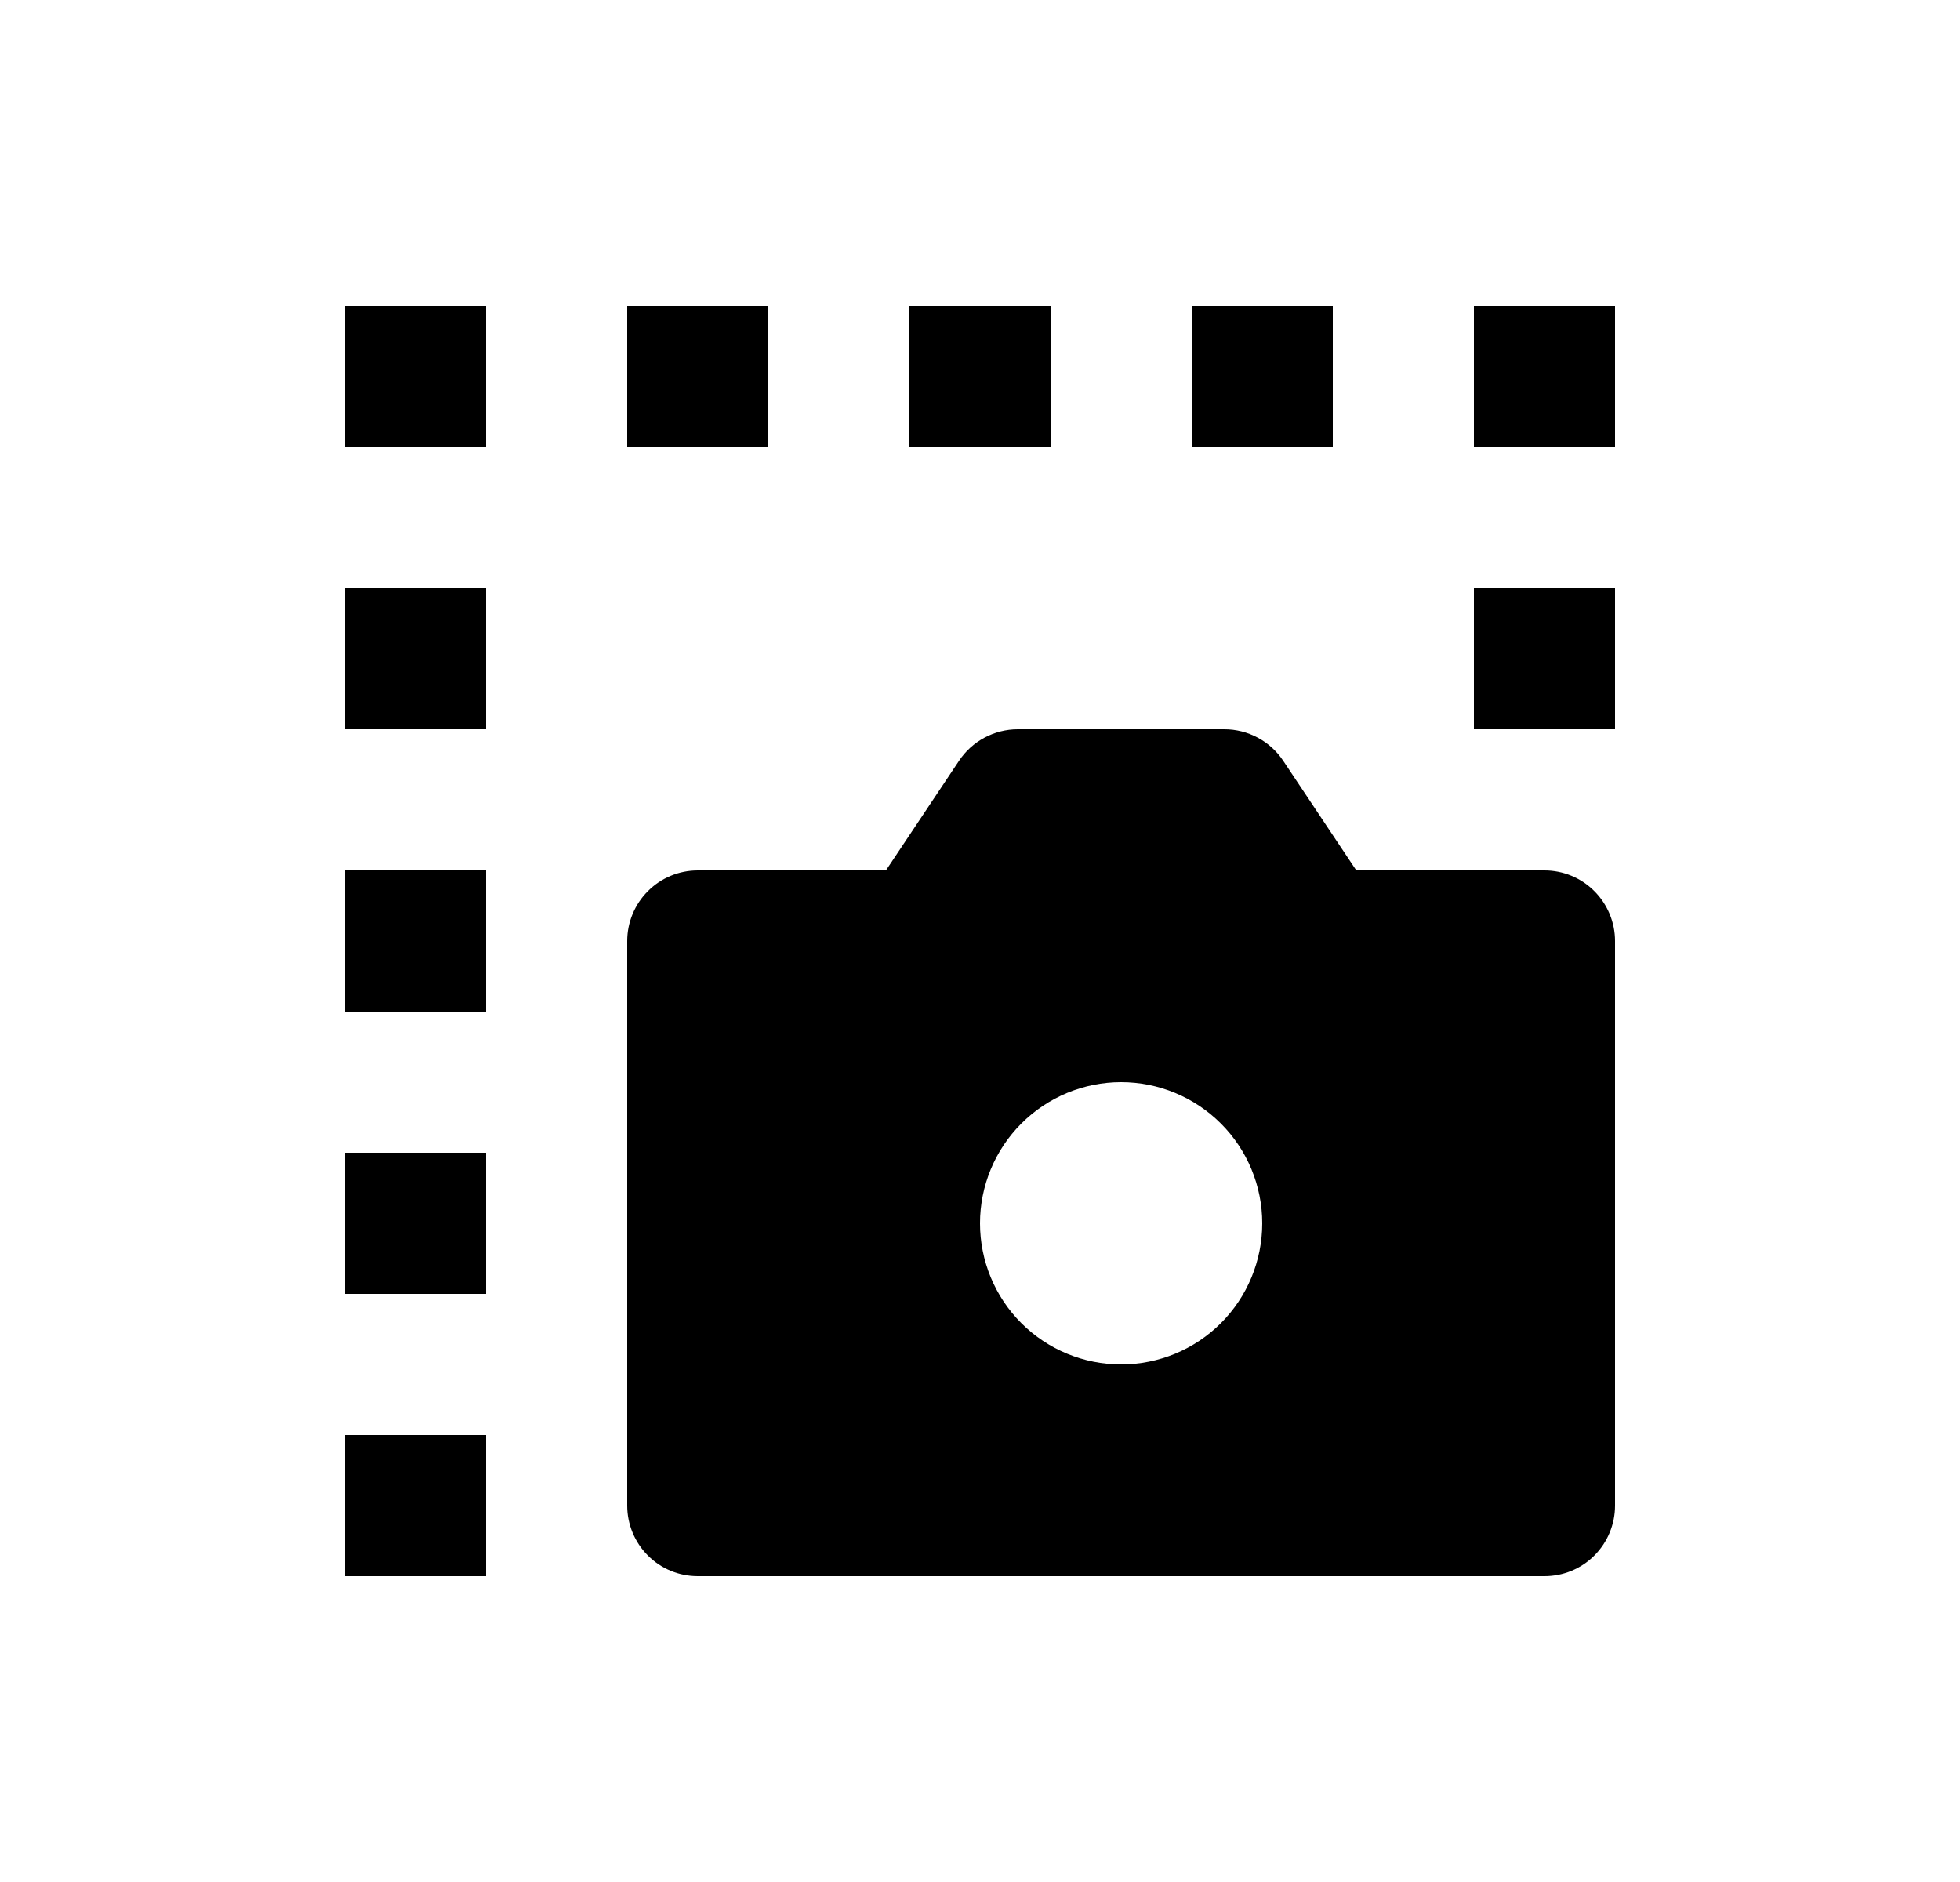 <svg width="25" height="24" viewBox="0 0 25 24" fill="none" xmlns="http://www.w3.org/2000/svg">
<path d="M4.4 3.9H6.2V5.7H4.4V3.9ZM8 3.9H9.8V5.7H8V3.9ZM11.6 3.9H13.4V5.7H11.6V3.9ZM15.2 3.9H17V5.7H15.2V3.9ZM18.8 3.9H20.6V5.7H18.8V3.9ZM18.8 7.5H20.6V9.3H18.8V7.5ZM4.4 18.3H6.2V20.1H4.4V18.3ZM4.4 14.7H6.2V16.5H4.4V14.7ZM4.4 11.1H6.2V12.9H4.4V11.1ZM4.4 7.5H6.2V9.3H4.4V7.5ZM11.3 11.1L12.233 9.701C12.315 9.578 12.426 9.477 12.557 9.407C12.688 9.337 12.833 9.3 12.982 9.3H15.618C15.767 9.3 15.912 9.337 16.043 9.407C16.174 9.477 16.285 9.578 16.367 9.701L17.3 11.1H19.7C19.939 11.1 20.168 11.195 20.336 11.364C20.505 11.533 20.6 11.762 20.6 12V19.2C20.6 19.439 20.505 19.668 20.336 19.837C20.168 20.006 19.939 20.1 19.7 20.1H8.9C8.661 20.1 8.432 20.006 8.264 19.837C8.095 19.668 8 19.439 8 19.2V12C8 11.762 8.095 11.533 8.264 11.364C8.432 11.195 8.661 11.1 8.9 11.1H11.3ZM14.3 17.4C14.777 17.4 15.235 17.211 15.573 16.873C15.91 16.536 16.1 16.078 16.1 15.6C16.1 15.123 15.91 14.665 15.573 14.328C15.235 13.99 14.777 13.8 14.3 13.8C13.823 13.8 13.365 13.99 13.027 14.328C12.69 14.665 12.5 15.123 12.5 15.6C12.5 16.078 12.69 16.536 13.027 16.873C13.365 17.211 13.823 17.4 14.3 17.4Z" fill="#0A0D14" style="fill:#0A0D14;fill:color(display-p3 0.039 0.051 0.078);fill-opacity:1;"/>
</svg>

